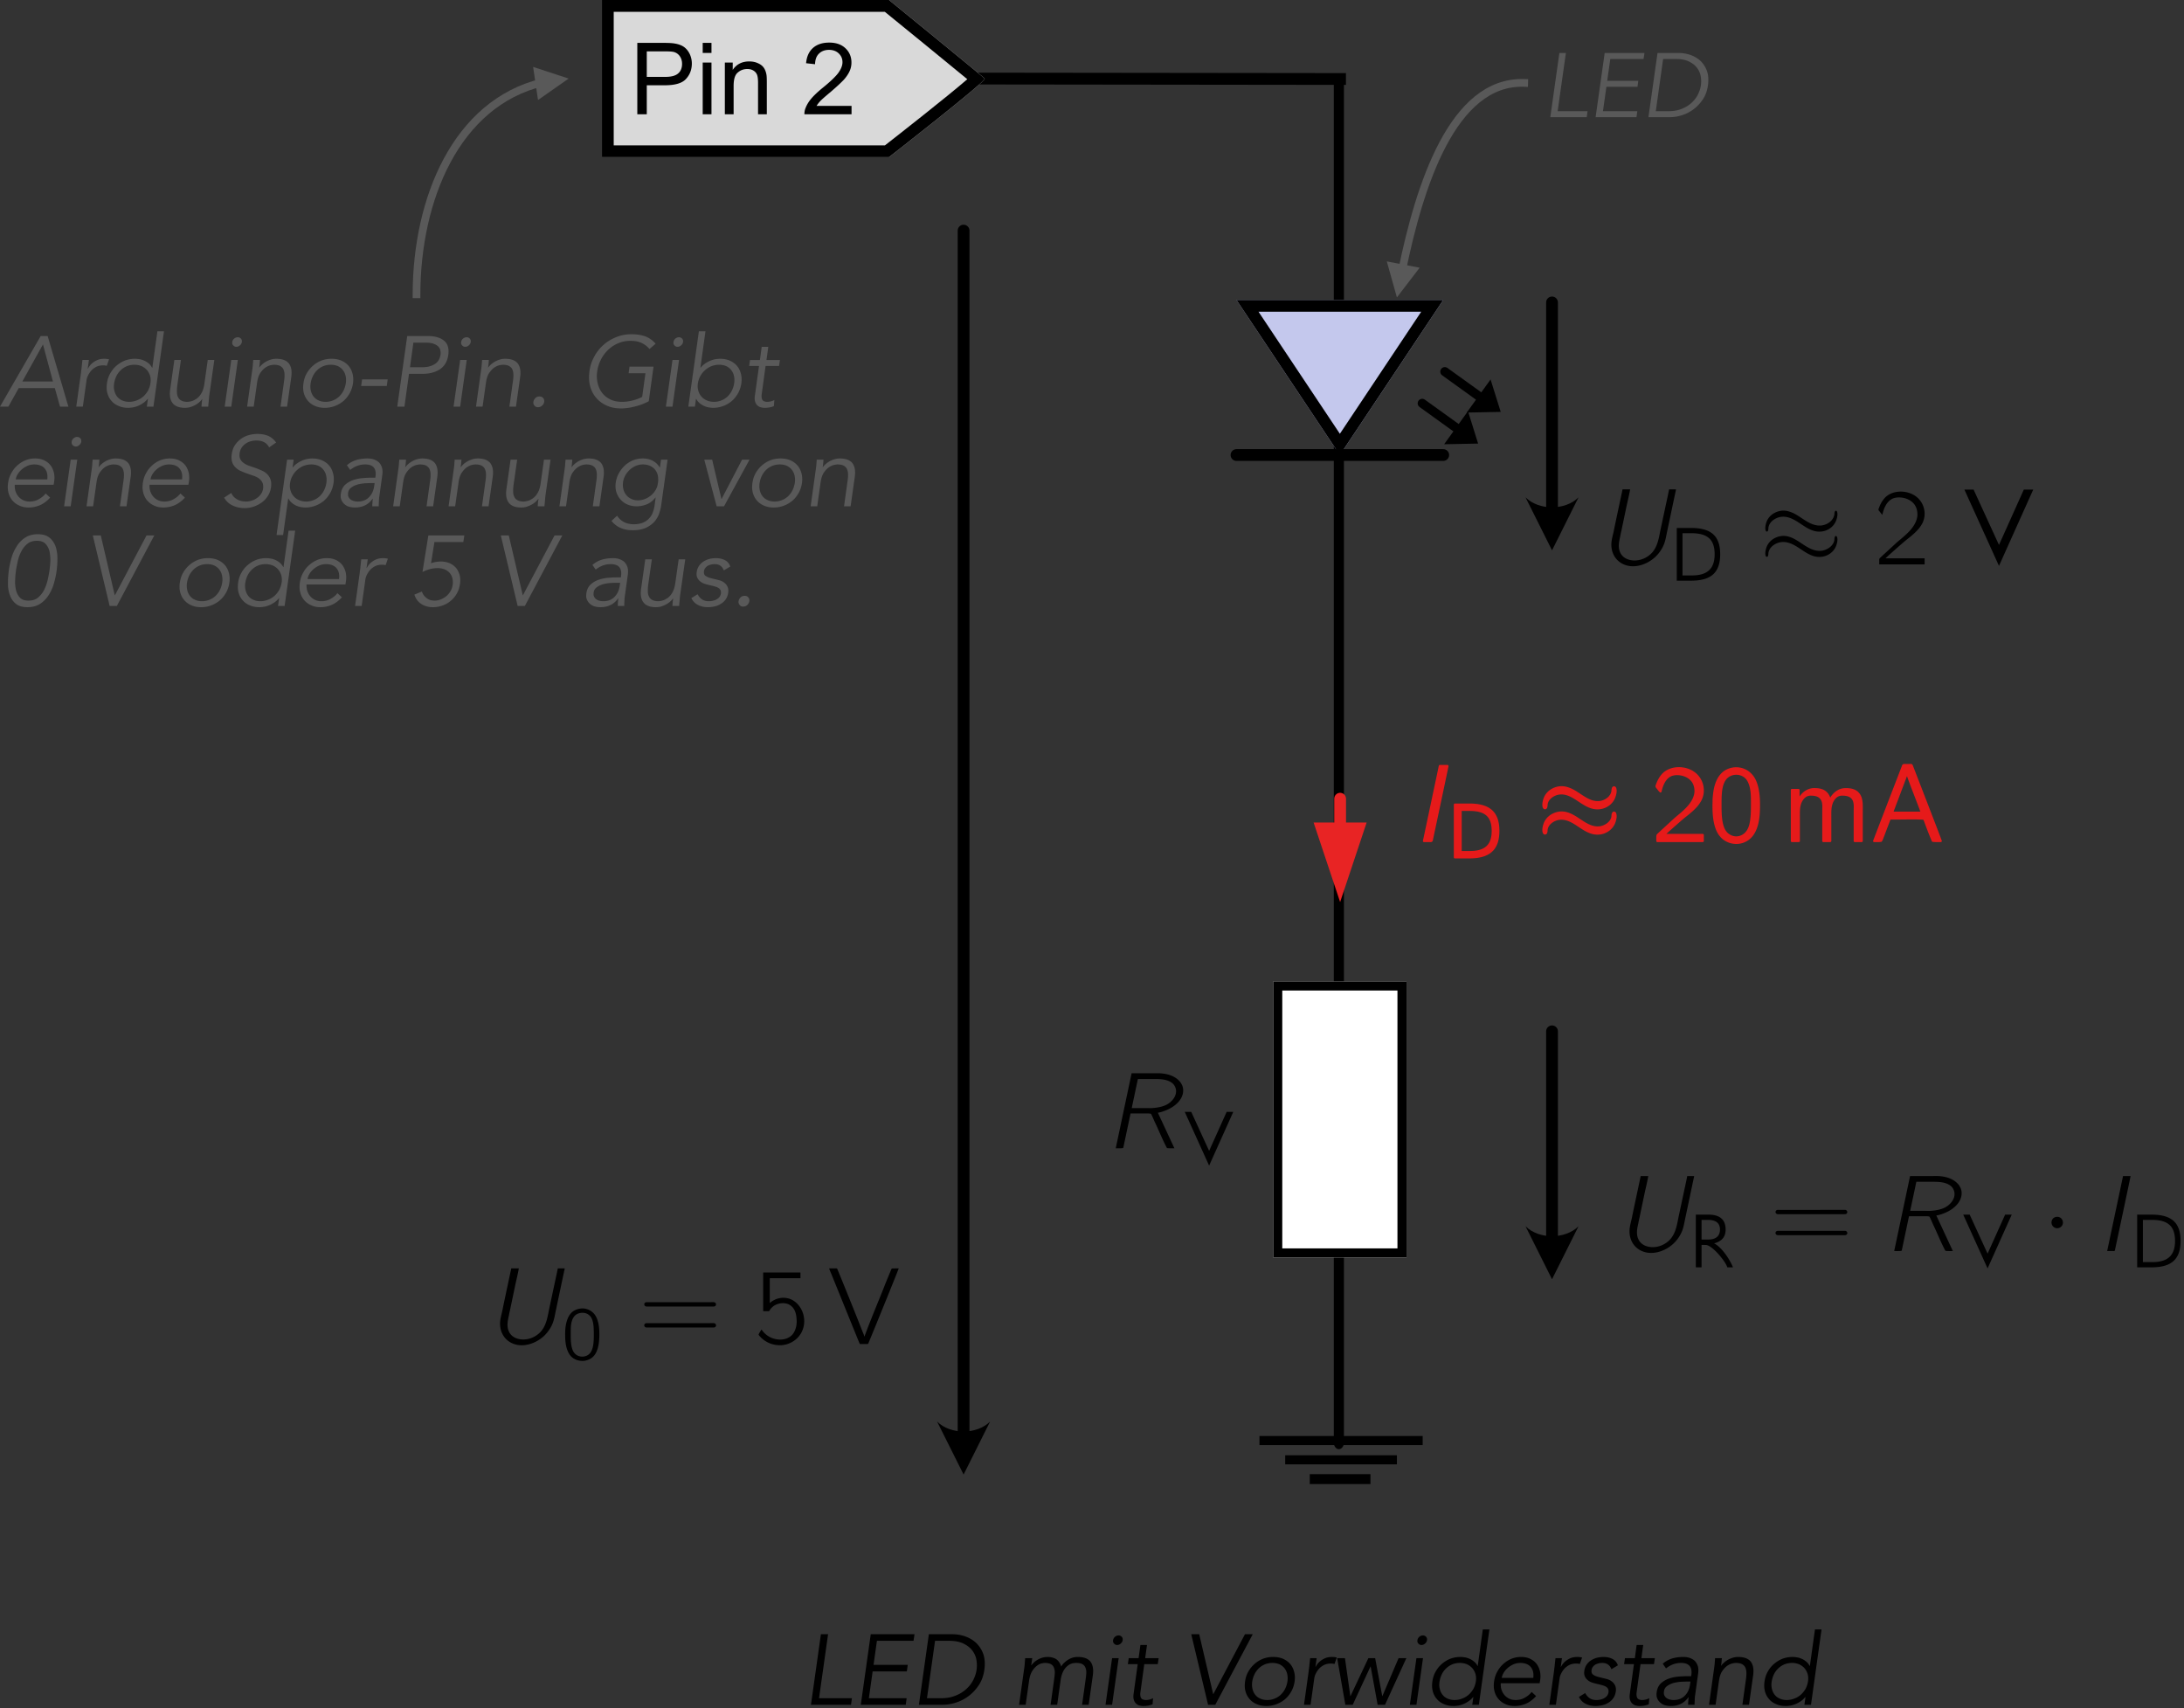 <svg viewBox="0 0 482 377" xmlns="http://www.w3.org/2000/svg" fill-rule="evenodd" clip-rule="evenodd" stroke-linecap="round" stroke-linejoin="bevel" stroke-miterlimit="1.5"><rect x="0" y="0" width="482" height="377" fill="#333333" stroke="none"/><path d="M180.754 374.767h7.26l-.198 1.452h-8.844l2.2-15.576h1.584l-2.002 14.124zm11 0h8.338l-.198 1.452h-9.922l2.2-15.576h9.658l-.22 1.452h-8.074l-.748 5.302h7.546l-.198 1.452h-7.546l-.836 5.918zm12.826 0h3.08c1.188 0 2.244-.176 3.168-.55a7.522 7.522 0 002.376-1.43 7.019 7.019 0 001.584-2.024c.374-.748.638-1.518.748-2.332a7.017 7.017 0 00-.088-2.354 4.757 4.757 0 00-1.012-2.024c-.506-.594-1.166-1.056-1.98-1.43-.814-.352-1.826-.528-3.014-.528h-3.08l-1.782 12.672zm.418-14.124h5.17c.968 0 1.914.154 2.86.484.924.33 1.738.814 2.42 1.452a6.39 6.39 0 011.562 2.442c.33.99.418 2.112.242 3.41s-.572 2.442-1.21 3.41-1.386 1.782-2.244 2.42a9.186 9.186 0 01-2.838 1.474 9.765 9.765 0 01-2.992.484h-5.17l2.2-15.576zm21.032 7.567c.066-.373.11-.77.132-1.143.022-.374.066-.77.088-1.144h1.562l-.22 1.562h.044c.22-.286.462-.55.748-.792a4.81 4.81 0 011.87-.924c.33-.066.638-.11.946-.11.286 0 .572.022.88.088.308.066.594.176.88.308.264.154.506.374.726.66.22.286.396.638.506 1.078.198-.33.418-.616.704-.88s.572-.484.902-.682c.33-.198.66-.33 1.012-.44a4.34 4.34 0 011.056-.132c1.32 0 2.244.352 2.794 1.034.528.704.704 1.694.528 2.992l-.924 6.534h-1.452l.836-6.006c.066-.528.11-.99.088-1.386a2.373 2.373 0 00-.286-1.012c-.154-.286-.396-.484-.704-.638-.33-.132-.726-.198-1.232-.198-.55 0-1.012.11-1.408.308-.396.22-.726.506-1.012.858a3.923 3.923 0 00-.66 1.188 6.287 6.287 0 00-.352 1.408l-.77 5.478h-1.452l.836-6.006c.066-.528.11-.99.088-1.386-.044-.396-.132-.726-.286-1.012-.154-.286-.396-.484-.704-.638-.33-.132-.726-.198-1.232-.198-.088 0-.286.022-.616.088s-.66.22-1.034.484-.748.66-1.078 1.188c-.352.528-.594 1.254-.726 2.2l-.748 5.28h-1.452l1.122-8.008zm21.736-6.247c-.044.308-.198.55-.44.748-.242.22-.506.308-.77.308a.862.862 0 01-.682-.308c-.198-.198-.264-.44-.22-.748a1.2 1.2 0 01.44-.77c.242-.198.506-.286.77-.286s.484.088.682.286c.198.198.264.462.22.77zm-2.332 14.256h-1.452l1.452-10.296h1.452l-1.452 10.296zm10.076-8.976h-2.97l-.836 6.072c-.066.374-.066.704-.022.924.022.242.11.44.22.572.11.132.242.22.44.264.176.066.374.088.594.088.242 0 .506-.044.792-.11.264-.066.506-.176.748-.286l-.11 1.342c-.594.242-1.254.374-2.024.374-.286 0-.55-.044-.836-.11-.308-.066-.55-.22-.77-.418-.22-.198-.396-.484-.506-.836-.11-.352-.132-.814-.044-1.386l.902-6.49h-2.178l.198-1.32h2.178l.396-2.904h1.452l-.396 2.904h2.97l-.198 1.32zm12.232 6.6h.044l6.974-13.2h1.716l-8.272 15.576h-1.584l-3.718-15.576h1.76l3.08 13.2zm16.39-2.773c.088-.571.066-1.1-.044-1.605a3.198 3.198 0 00-.594-1.298 3.096 3.096 0 00-1.1-.88 3.987 3.987 0 00-1.584-.308c-.594 0-1.144.11-1.65.308-.506.22-.968.506-1.342.88a4.696 4.696 0 00-.946 1.298 5.7 5.7 0 00-.506 1.606c-.088.572-.066 1.1.044 1.606s.308.924.594 1.298.638.66 1.1.858c.44.22.968.33 1.562.33a4.2 4.2 0 001.672-.33 4.114 4.114 0 001.342-.858c.374-.374.704-.792.946-1.298a5.7 5.7 0 00.506-1.606zm1.584 0a6.54 6.54 0 01-.704 2.157c-.374.66-.814 1.232-1.364 1.716a6.335 6.335 0 01-1.892 1.122 6.123 6.123 0 01-2.288.418c-.792 0-1.496-.132-2.134-.418a4.072 4.072 0 01-1.562-1.122 4.285 4.285 0 01-.902-1.716c-.176-.66-.198-1.386-.088-2.156.11-.77.33-1.496.704-2.156a6.599 6.599 0 011.386-1.716 6.473 6.473 0 011.87-1.144 6.338 6.338 0 012.244-.396c.814 0 1.518.132 2.156.396.638.286 1.166.66 1.584 1.144.418.484.704 1.056.88 1.716.176.66.22 1.386.11 2.156zm3.058-1.935c.066-.462.11-.924.176-1.386.044-.462.11-1.078.198-1.826h1.43l-.264 1.914h.044c.154-.286.33-.55.55-.814.22-.242.484-.484.792-.682a4.351 4.351 0 011.012-.506 4.27 4.27 0 011.232-.176c.418 0 .77.044 1.078.132l-.506 1.43c-.176-.066-.44-.11-.814-.11-.55 0-1.056.11-1.474.308-.418.22-.792.484-1.1.814-.308.352-.55.704-.726 1.078a3.197 3.197 0 00-.352 1.1l-.814 5.808h-1.452l.99-7.084zm8.052-3.212l1.188 8.36h.044l3.938-8.36h1.496l1.562 8.36h.044l3.564-8.36h1.716l-4.708 10.296h-1.628l-1.54-8.448h-.044l-3.916 8.448h-1.628l-1.804-10.296h1.716zm18.106-3.96c-.044.308-.198.55-.44.748-.242.22-.506.308-.77.308a.862.862 0 01-.682-.308c-.198-.198-.264-.44-.22-.748a1.2 1.2 0 01.44-.77c.242-.198.506-.286.77-.286s.484.088.682.286c.198.198.264.462.22.77zm-2.332 14.256h-1.452l1.452-10.296h1.452l-1.452 10.296zm5.104-5.149c-.088.573-.088 1.1.044 1.607.11.506.308.924.594 1.298s.638.66 1.1.858c.462.22.99.33 1.584.33.594 0 1.144-.11 1.694-.33a4.506 4.506 0 001.43-.858 5.485 5.485 0 001.034-1.298c.264-.506.44-1.034.528-1.606a3.91 3.91 0 00-.066-1.606 3.66 3.66 0 00-.682-1.298 3.639 3.639 0 00-1.188-.88 4.179 4.179 0 00-1.606-.308c-.594 0-1.144.11-1.65.308-.506.22-.968.506-1.342.88a4.356 4.356 0 00-.968 1.298 5.7 5.7 0 00-.506 1.606zm8.668 5.149h-1.452l.242-1.716h-.044c-.286.352-.616.66-.968.902a6.068 6.068 0 01-1.1.616c-.374.154-.77.286-1.144.352a6.4 6.4 0 01-1.078.11c-.814 0-1.518-.132-2.156-.418-.638-.264-1.166-.638-1.562-1.122-.44-.484-.726-1.056-.902-1.716-.176-.66-.198-1.386-.088-2.156.11-.77.33-1.496.704-2.156.374-.66.814-1.232 1.386-1.716a6.473 6.473 0 011.87-1.144 6.372 6.372 0 012.266-.396c.33 0 .682.044 1.056.11s.704.198 1.056.352c.33.154.638.374.924.616.286.242.506.55.704.902h.044l1.122-8.052h1.452l-2.332 16.632zm12.012-5.94c.132-.99-.044-1.782-.55-2.398-.506-.594-1.276-.902-2.332-.902a3.87 3.87 0 00-1.386.264c-.462.198-.88.44-1.254.748s-.704.66-.946 1.056a3.07 3.07 0 00-.484 1.232h6.952zm-7.172 1.188c-.022.506.022.99.176 1.452.154.462.374.836.66 1.166.286.33.638.594 1.056.792.418.198.88.286 1.386.286.77 0 1.474-.176 2.09-.55.616-.352 1.1-.77 1.452-1.232l.99.924c-.726.77-1.474 1.342-2.266 1.672a6.33 6.33 0 01-2.464.506c-.77 0-1.452-.132-2.046-.418a4.165 4.165 0 01-1.54-1.122c-.418-.484-.704-1.056-.88-1.716-.176-.66-.198-1.386-.088-2.156.11-.77.33-1.496.704-2.156a6.032 6.032 0 011.342-1.716 6.138 6.138 0 011.804-1.144 5.603 5.603 0 012.09-.396c.77 0 1.452.132 2.046.418.572.286 1.034.638 1.386 1.1.352.462.594 1.012.748 1.628.132.638.154 1.298.044 2.002l-.11.66h-8.58zm11.704-2.332c.066-.462.11-.924.176-1.386.044-.462.11-1.078.198-1.826h1.43l-.264 1.914h.044c.154-.286.33-.55.55-.814.22-.242.484-.484.792-.682a4.351 4.351 0 011.012-.506 4.27 4.27 0 011.232-.176c.418 0 .77.044 1.078.132l-.506 1.43c-.176-.066-.44-.11-.814-.11-.55 0-1.056.11-1.474.308-.418.22-.792.484-1.1.814-.308.352-.55.704-.726 1.078a3.197 3.197 0 00-.352 1.1l-.814 5.808h-1.452l.99-7.084zm12.716-.77c-.154-.418-.396-.77-.726-1.012-.33-.242-.77-.374-1.298-.374-.242 0-.506.022-.77.088a3.536 3.536 0 00-.726.264c-.22.132-.396.286-.55.484a1.47 1.47 0 00-.308.704c-.066.484.044.836.352 1.056.308.22.792.418 1.452.572l1.43.352c.682.154 1.232.484 1.65.968.418.506.572 1.122.462 1.848-.088.55-.264 1.034-.55 1.43a3.234 3.234 0 01-1.056.99 4.175 4.175 0 01-1.364.572c-.506.11-.99.176-1.496.176-.792 0-1.518-.154-2.134-.462-.638-.286-1.166-.814-1.54-1.54l1.386-.858c.242.462.55.836.968 1.122.396.286.902.418 1.518.418.286 0 .594-.022.902-.11.286-.066.572-.154.814-.308.242-.132.462-.308.638-.528.154-.22.264-.484.308-.77.022-.264 0-.484-.066-.66a1.18 1.18 0 00-.352-.462 2.778 2.778 0 00-.572-.308c-.242-.066-.484-.154-.748-.22l-1.364-.33a5.799 5.799 0 01-.682-.22 2.873 2.873 0 01-.792-.462 2.152 2.152 0 01-.638-.814c-.154-.33-.198-.726-.132-1.21.066-.528.242-.99.506-1.386.264-.396.594-.726.99-.968.374-.242.814-.44 1.298-.572.462-.11.946-.176 1.43-.176.726 0 1.364.132 1.958.418.572.286.99.748 1.232 1.43l-1.43.858zm9.394-1.122h-2.97l-.836 6.072c-.066.374-.066.704-.022.924.022.242.11.44.22.572.11.132.242.22.44.264.176.066.374.088.594.088.242 0 .506-.044.792-.11.264-.066.506-.176.748-.286l-.11 1.342c-.594.242-1.254.374-2.024.374-.286 0-.55-.044-.836-.11-.308-.066-.55-.22-.77-.418-.22-.198-.396-.484-.506-.836-.11-.352-.132-.814-.044-1.386l.902-6.49h-2.178l.198-1.32h2.178l.396-2.904h1.452l-.396 2.904h2.97l-.198 1.32zm7.304 3.85c-.374 0-.814.022-1.364.044-.55.044-1.1.132-1.628.264-.528.154-.99.374-1.386.66-.418.286-.66.704-.726 1.21-.044.33-.022.616.088.858.11.242.264.44.484.594.198.154.44.264.726.33.286.088.572.11.858.11.528 0 1.012-.088 1.43-.264.418-.176.77-.418 1.056-.726a3.74 3.74 0 00.726-1.056 4.77 4.77 0 00.374-1.276l.11-.748h-.748zm.902-1.188l.044-.264c.242-1.782-.528-2.662-2.266-2.662-1.21 0-2.31.396-3.322 1.21l-.726-1.034a5.706 5.706 0 011.958-1.122c.77-.242 1.628-.374 2.596-.374.506 0 .968.066 1.408.22.44.154.814.374 1.122.66.286.308.506.682.66 1.144.132.462.154.99.066 1.628l-.638 4.598c-.066.396-.11.814-.11 1.232-.022.44-.044.792-.044 1.078h-1.408c-.022-.242 0-.528.022-.814.022-.286.044-.572.088-.858h-.044c-.506.682-1.078 1.188-1.716 1.474-.638.308-1.364.462-2.2.462-.462 0-.88-.066-1.298-.176a2.662 2.662 0 01-1.034-.594 2.447 2.447 0 01-.66-.946c-.154-.374-.176-.792-.11-1.298.11-.836.418-1.496.924-1.98a5.178 5.178 0 011.782-1.056 8.556 8.556 0 012.134-.44 23.15 23.15 0 012.046-.088h.726zm6.776-3.982c-.022.286-.044.55-.066.814-.022.286-.066.55-.11.836h.044c.198-.286.44-.528.726-.77s.594-.44.924-.616c.308-.154.66-.286 1.034-.396a4.3 4.3 0 011.034-.132c1.32 0 2.244.352 2.794 1.034.528.704.704 1.694.528 2.992l-.924 6.534h-1.452l.792-5.698c.088-.572.11-1.078.088-1.518a2.804 2.804 0 00-.286-1.122 1.792 1.792 0 00-.77-.682c-.33-.154-.77-.22-1.32-.22-.066 0-.286.022-.616.088-.352.066-.726.22-1.144.484-.418.264-.792.66-1.166 1.188-.374.528-.616 1.254-.748 2.2l-.748 5.28h-1.452l1.122-8.03c.044-.286.088-.638.132-1.056.022-.418.066-.836.088-1.21h1.496zm11 5.147c-.088.573-.088 1.1.044 1.607.11.506.308.924.594 1.298s.638.66 1.1.858c.462.22.99.33 1.584.33.594 0 1.144-.11 1.694-.33a4.506 4.506 0 001.43-.858 5.485 5.485 0 001.034-1.298c.264-.506.44-1.034.528-1.606a3.91 3.91 0 00-.066-1.606 3.66 3.66 0 00-.682-1.298 3.639 3.639 0 00-1.188-.88 4.179 4.179 0 00-1.606-.308c-.594 0-1.144.11-1.65.308-.506.22-.968.506-1.342.88a4.356 4.356 0 00-.968 1.298 5.7 5.7 0 00-.506 1.606zm8.668 5.149h-1.452l.242-1.716h-.044c-.286.352-.616.66-.968.902a6.068 6.068 0 01-1.1.616c-.374.154-.77.286-1.144.352a6.4 6.4 0 01-1.078.11c-.814 0-1.518-.132-2.156-.418-.638-.264-1.166-.638-1.562-1.122-.44-.484-.726-1.056-.902-1.716-.176-.66-.198-1.386-.088-2.156.11-.77.33-1.496.704-2.156.374-.66.814-1.232 1.386-1.716a6.473 6.473 0 011.87-1.144 6.372 6.372 0 012.266-.396c.33 0 .682.044 1.056.11s.704.198 1.056.352c.33.154.638.374.924.616.286.242.506.55.704.902h.044l1.122-8.052h1.452l-2.332 16.632z" fill-rule="nonzero"/><path d="M708.661 1289.59v316.71" fill="none" stroke="#000" stroke-width="3.08" transform="matrix(.726 0 0 .949 -219.006 -1206.036)"/><path d="M348.376 270.606l-5.85 11.7-5.85-11.7c2.925 2.925 8.775 2.925 11.7 0z"/><path d="M342.526 227.592v45.354" fill="none" stroke="#000" stroke-width="2.6"/><path d="M348.376 109.755l-5.85 11.7-5.85-11.7c2.925 2.925 8.775 2.925 11.7 0z"/><path d="M342.526 66.742v45.353" fill="none" stroke="#000" stroke-width="2.6"/><path d="M218.512 313.708l-5.85 11.7-5.85-11.7c2.925 2.925 8.775 2.925 11.7 0z"/><path d="M212.663 50.891v265.156" fill="none" stroke="#000" stroke-width="2.6"/><path d="M216.19 17.336l79.555.096" fill="none" stroke="#000" stroke-width="2.602" stroke-linecap="square" stroke-linejoin="round"/><path d="M217.314 17.34c-.48-.52-21.117-17.343-21.117-17.343h-63.351v34.68h63.351s21.598-16.815 21.117-17.336z" fill="#d9d9d9"/><path d="M217.314 17.34c-.48-.52-21.117-17.343-21.117-17.343h-63.351v34.68h63.351s21.598-16.815 21.117-17.336zM195.273 2.603h-59.828V32.08h59.858c2.859-2.231 13.659-10.687 18.18-14.599-4.46-3.685-15.317-12.53-18.21-14.878z"/><path d="M140.652 25.217V9.465h5.94c1.056 0 1.848.044 2.398.154.77.132 1.43.374 1.936.726.528.374.946.88 1.276 1.54.308.638.484 1.364.484 2.134 0 1.342-.44 2.486-1.298 3.41-.836.924-2.376 1.386-4.62 1.386h-4.026v6.402h-2.09zm2.09-8.25h4.07c1.342 0 2.31-.264 2.86-.77.572-.484.858-1.21.858-2.112 0-.66-.176-1.21-.506-1.694-.33-.462-.77-.77-1.32-.924-.352-.088-.99-.132-1.936-.132h-4.026v5.632zm12.342-5.28V9.465h1.936v2.222h-1.936zm0 13.53V13.799h1.936v11.418h-1.936zm4.888 0V13.799h1.738v1.628c.836-1.254 2.046-1.87 3.63-1.87.682 0 1.32.11 1.892.374.572.242 1.012.572 1.298.968.286.396.484.88.594 1.43.088.352.11.968.11 1.87v7.018h-1.936v-6.93c0-.792-.066-1.386-.22-1.782a1.897 1.897 0 00-.792-.924c-.396-.242-.836-.352-1.342-.352-.836 0-1.54.264-2.134.792-.616.506-.902 1.496-.902 2.97v6.226h-1.936zm27.961-1.848v1.848h-10.406c0-.462.066-.924.242-1.342.264-.704.682-1.408 1.254-2.09.594-.704 1.43-1.496 2.53-2.398 1.716-1.386 2.882-2.508 3.476-3.322.594-.836.902-1.606.902-2.332 0-.77-.264-1.408-.814-1.936-.55-.528-1.276-.792-2.156-.792-.924 0-1.672.286-2.222.836-.572.55-.836 1.342-.858 2.332l-1.98-.22c.132-1.474.638-2.596 1.54-3.388.88-.77 2.068-1.166 3.564-1.166 1.518 0 2.706.418 3.586 1.254.88.836 1.32 1.892 1.32 3.124a4.48 4.48 0 01-.374 1.848c-.264.616-.682 1.254-1.276 1.936-.616.66-1.606 1.584-2.992 2.772-1.166.968-1.914 1.628-2.244 1.98-.33.352-.594.704-.814 1.056h7.722z" fill-rule="nonzero"/><g fill="none" stroke="#000" stroke-linecap="square" stroke-linejoin="round"><path d="M278.958 317.905h34.018m-28.336 4.251h22.652" stroke-width="2.002"/><path d="M1405.51 1057.09h29.53" stroke-width="4.56" transform="matrix(.393 0 0 .48 -262.41 -180.993)"/></g><path d="M301.61 181.52l-5.85 17.55-5.85-17.55h11.7z" fill="#e82424"/><path d="M295.76 176.26v8.771" fill="none" stroke="#e82424" stroke-width="2.6"/><path fill="#fff" d="M280.991 216.588h29.421V277.5h-29.42z"/><path d="M310.412 216.588h-29.42v60.913h29.42v-60.913zm-27.42 1.999v56.909h25.42v-56.91h-25.42z"/><path d="M295.703 100.414L272.887 66.19h45.631l-22.815 34.224z" fill="#c4c8ed"/><path d="M295.703 100.414L272.887 66.19h45.631l-22.815 34.224zm-17.957-31.625l17.957 26.94 17.957-26.94h-35.914z"/><path d="M318.518 100.414h-45.63" fill="none" stroke="#000" stroke-width="2.598"/><path d="M323.976 90.734l2.24 7.157-7.5.147 5.26-7.304z"/><path d="M313.875 89.007l8.445 6.08" fill="none" stroke="#000" stroke-width="2"/><path d="M328.963 83.74l2.24 7.158-7.498.146 5.258-7.304z"/><path d="M318.863 82.014l8.445 6.08" fill="none" stroke="#000" stroke-width="2"/><path d="M249.74 236.854l-3.5 16.546c.546 0 1.144.024 1.618-.048l.072-.168 1.576-7.462h3.336c.406 0 .86-.022 1.17.072.308.55.546 1.146.808 1.74.932 1.91 1.716 3.96 2.72 5.818.5.072 1.072.048 1.644.048l-3.648-7.844c.526-.072 1.026-.238 1.526-.428 1.194-.432 2.362-1.144 3.172-2.146.786-.954 1.144-2.242.69-3.41a4.675 4.675 0 00-.428-.762c-1.004-1.242-2.528-1.836-4.506-1.956-.5-.022-.978 0-1.478 0h-4.77zm.027 7.678l1.36-6.414h3.574c1.144 0 2.36.022 3.41.526.714.356 1.19.834 1.406 1.74.262 1.5-.906 2.834-2.17 3.456-.978.454-2.028.62-3.1.692-.428.024-.834 0-1.262 0h-3.218m22.412.834h-1.462l-3.87 8.61-3.95-8.61h-1.428l5.378 11.868 5.332-11.868m-159.352 34.545c-.05.334-1.528 7.106-1.932 9.18-.19.882-.452 1.764-.524 2.644-.12 2.004.762 3.532 2.05 4.366 2.502 1.618 5.886.5 7.842-1.478.764-.788 1.386-1.718 1.766-2.744.332-.928.476-1.932.692-2.91l1.524-7.222.238-1.12c.05-.238.122-.476.144-.716H123.1c-.046.334-.478 2.312-.618 2.956l-1.22 5.7c-.38 1.788-.592 3.694-1.786 5.15-1.072 1.288-2.788 2.024-4.456 1.86-1.17-.12-2.244-.67-2.72-1.766-.5-1.098-.262-2.314 0-3.456.072-.382.144-.764.238-1.144l1.266-6.032c.118-.478.666-2.888.69-3.268h-1.668m15.434 8.849c-.403.05-.79.12-1.16.286-1.75.674-2.371 2.958-2.371 5.212 0 .352 0 .69.016 1.044.054 1.562.406 3.09 1.298 4.034.736.756 1.83 1.074 2.856.974.622-.068 1.158-.302 1.616-.59 1.428-1.006 1.764-3.09 1.764-5.344 0-1.85-.322-3.516-1.228-4.522-.69-.756-1.766-1.194-2.79-1.094zm1.429 1.228c.168.1.338.236.488.37.622.622.824 1.83.856 2.94 0 .238.018.456.018.69v.858c0 1.446-.134 2.84-.774 3.7-.842 1.094-2.622 1.124-3.512.034a2.411 2.411 0 01-.438-.792c-.304-.858-.37-1.934-.37-3.008v-.86c0-.216.016-.418.016-.638 0-1.328.338-2.64 1.228-3.208.656-.406 1.682-.522 2.488-.086m12.844-2.59a.464.464 0 00.046.906c.144.048.31.022.454.022h14.328c.19 0 .382 0 .524-.14.286-.262.094-.762-.286-.812-.336-.022-.666 0-1 0h-13.664c-.118 0-.284-.022-.402.024zm-.288 4.84c-.166.264 0 .62.288.692.14.046.284.024.428.024h14.424c.192 0 .358 0 .5-.144.31-.286.094-.762-.308-.812-.334-.022-.67 0-1.004 0H142.96c-.31 0-.546-.022-.716.24m26.189-11.421v8.538h.906c.118 0 .284.022.382-.026.118-.072.19-.262.262-.36a4.22 4.22 0 01.524-.57c1.098-.954 3.028-1.12 4.076-.214.882.692 1.144 1.788 1.216 2.86.144 1.432-.284 2.766-.928 3.482-1.242 1.358-3.41 1.334-4.936.55a4.88 4.88 0 01-1.862-1.672h-.022c-.072.122-.622.956-.622 1.096 0 .098.098.19.144.262 1.05 1.242 2.672 2.172 4.842 2.1 1.57-.096 3.05-.858 4.006-2.1 1.38-1.786 1.406-4.336.19-6.222-.454-.714-1.096-1.334-1.86-1.714-1.6-.788-3.552-.454-4.866.736v-5.48h6.772v-1.266h-8.224m14.562-.907c.144.526.406 1.026.598 1.528l3.192 7.866 2.576 6.344.288.69c.046.094.072.238.19.262.144.022.31 0 .454 0h.834c.356 0 .5.048.596-.334l.284-.69c1.17-2.79 6.272-15.378 6.344-15.666-.524 0-1.05 0-1.528.026l-.14.236-1.266 3.076c-1.524 3.912-3.168 7.702-4.624 11.684h-.048c-.072-.452-.31-.834-.452-1.24l-.86-2.194c-.334-.856-4.576-11.398-4.672-11.516-.096-.118-.334-.072-.454-.072h-1.312" fill-rule="nonzero"/><path d="M4.93 84.191h6.753l-2.2-8.184-4.554 8.184zm-3.08 5.544H0L8.977 74.16h1.54l4.576 15.576h-1.848l-1.144-4.092H4.137L1.85 89.735zm15.971-7.084c.066-.462.11-.924.176-1.386.044-.462.11-1.078.198-1.826h1.43l-.264 1.914h.044c.154-.286.33-.55.55-.814.22-.242.484-.484.792-.682a4.351 4.351 0 011.012-.506 4.27 4.27 0 011.232-.176c.418 0 .77.044 1.078.132l-.506 1.43c-.176-.066-.44-.11-.814-.11-.55 0-1.056.11-1.474.308-.418.22-.792.484-1.1.814-.308.352-.55.704-.726 1.078a3.197 3.197 0 00-.352 1.1l-.814 5.808h-1.452l.99-7.084zm7.37 1.936c-.088.572-.088 1.1.044 1.606.11.506.308.924.594 1.298s.638.66 1.1.858c.462.22.99.33 1.584.33.594 0 1.144-.11 1.694-.33a4.506 4.506 0 001.43-.858 5.485 5.485 0 001.034-1.298c.264-.506.44-1.034.528-1.606a3.91 3.91 0 00-.066-1.606 3.66 3.66 0 00-.682-1.298 3.639 3.639 0 00-1.188-.88 4.179 4.179 0 00-1.606-.308c-.594 0-1.144.11-1.65.308-.506.22-.968.506-1.342.88a4.356 4.356 0 00-.968 1.298 5.7 5.7 0 00-.506 1.606zm8.668 5.148h-1.452l.242-1.716h-.044c-.286.352-.616.66-.968.902a6.068 6.068 0 01-1.1.616c-.374.154-.77.286-1.144.352a6.4 6.4 0 01-1.078.11c-.814 0-1.518-.132-2.156-.418-.638-.264-1.166-.638-1.562-1.122-.44-.484-.726-1.056-.902-1.716-.176-.66-.198-1.386-.088-2.156.11-.77.33-1.496.704-2.156.374-.66.814-1.232 1.386-1.716a6.473 6.473 0 011.87-1.144 6.372 6.372 0 012.266-.396c.33 0 .682.044 1.056.11s.704.198 1.056.352c.33.154.638.374.924.616.286.242.506.55.704.902h.044l1.122-8.052h1.452L33.86 89.735zm10.604 0l.066-.836c.022-.264.066-.528.11-.814h-.044c-.198.286-.44.528-.726.77a4.13 4.13 0 01-.924.594c-.33.176-.682.308-1.034.418a4.62 4.62 0 01-1.056.132c-1.32 0-2.244-.352-2.772-1.056-.528-.682-.704-1.672-.528-2.97l.924-6.534h1.452l-.814 5.698a9.337 9.337 0 00-.066 1.518c.022.44.132.814.308 1.1.154.308.418.528.748.682.33.176.77.242 1.32.242.044 0 .154-.022.352-.044.176-.022.396-.066.638-.154.242-.066.484-.198.77-.374.286-.154.55-.396.814-.682.242-.286.484-.66.682-1.1.176-.44.33-.968.418-1.606l.748-5.28h1.452l-1.144 8.03c-.022.286-.066.638-.088 1.056-.044.418-.088.836-.11 1.21h-1.496zm8.91-14.255c-.044.307-.198.55-.44.747-.242.22-.506.308-.77.308a.862.862 0 01-.682-.308c-.198-.198-.264-.44-.22-.748a1.2 1.2 0 01.44-.77c.242-.198.506-.286.77-.286s.484.088.682.286c.198.198.264.462.22.77zm-2.332 14.255h-1.452l1.452-10.296h1.452l-1.452 10.296zm6.336-10.295c-.022.285-.044.55-.066.813-.022.286-.066.55-.11.836h.044c.198-.286.44-.528.726-.77s.594-.44.924-.616c.308-.154.66-.286 1.034-.396a4.3 4.3 0 011.034-.132c1.32 0 2.244.352 2.794 1.034.528.704.704 1.694.528 2.992l-.924 6.534h-1.452l.792-5.698c.088-.572.11-1.078.088-1.518a2.804 2.804 0 00-.286-1.122 1.792 1.792 0 00-.77-.682c-.33-.154-.77-.22-1.32-.22-.066 0-.286.022-.616.088-.352.066-.726.22-1.144.484-.418.264-.792.66-1.166 1.188-.374.528-.616 1.254-.748 2.2l-.748 5.28h-1.452l1.122-8.03c.044-.286.088-.638.132-1.056.022-.418.066-.836.088-1.21h1.496zm18.943 5.147c.087-.572.065-1.1-.045-1.606a3.198 3.198 0 00-.594-1.298 3.096 3.096 0 00-1.1-.88 3.987 3.987 0 00-1.584-.308c-.594 0-1.144.11-1.65.308-.506.22-.968.506-1.342.88a4.696 4.696 0 00-.946 1.298 5.7 5.7 0 00-.506 1.606c-.088.572-.066 1.1.044 1.606s.308.924.594 1.298.638.66 1.1.858c.44.22.968.33 1.562.33a4.2 4.2 0 001.672-.33 4.114 4.114 0 001.342-.858c.374-.374.704-.792.946-1.298a5.7 5.7 0 00.506-1.606zm1.583 0a6.54 6.54 0 01-.704 2.156c-.374.66-.814 1.232-1.364 1.716a6.335 6.335 0 01-1.892 1.122 6.123 6.123 0 01-2.288.418c-.792 0-1.496-.132-2.134-.418a4.072 4.072 0 01-1.562-1.122 4.285 4.285 0 01-.902-1.716c-.176-.66-.198-1.386-.088-2.156.11-.77.33-1.496.704-2.156a6.599 6.599 0 011.386-1.716 6.473 6.473 0 011.87-1.144 6.338 6.338 0 012.244-.396c.814 0 1.518.132 2.156.396.638.286 1.166.66 1.584 1.144.418.484.704 1.056.88 1.716.176.66.22 1.386.11 2.156zm7.458.594h-5.654l.198-1.452h5.654l-.198 1.452zm5.126-4.136h2.552c.704 0 1.32-.066 1.826-.22a4.426 4.426 0 001.254-.594c.33-.242.572-.528.748-.858.176-.33.286-.682.352-1.056a3.35 3.35 0 00-.044-1.056 1.762 1.762 0 00-.528-.858c-.264-.242-.638-.44-1.1-.594-.462-.132-1.056-.198-1.76-.198h-2.552l-.748 5.434zm-.616-6.886h4.532c1.584 0 2.794.352 3.608 1.034.814.682 1.122 1.738.924 3.124-.198 1.408-.814 2.464-1.804 3.146-1.012.682-2.31 1.034-3.916 1.034h-2.948l-1.012 7.238h-1.584l2.2-15.576zm14.014 1.321c-.044.307-.198.55-.44.747-.242.22-.506.308-.77.308a.862.862 0 01-.682-.308c-.198-.198-.264-.44-.22-.748a1.2 1.2 0 01.44-.77c.242-.198.506-.286.77-.286s.484.088.682.286c.198.198.264.462.22.77zm-2.332 14.255h-1.452l1.452-10.296h1.452l-1.452 10.296zm6.337-10.295l-.067.813c-.022.286-.066.55-.11.836h.044c.198-.286.44-.528.726-.77s.594-.44.924-.616c.308-.154.66-.286 1.034-.396a4.3 4.3 0 011.034-.132c1.32 0 2.244.352 2.794 1.034.528.704.704 1.694.528 2.992l-.924 6.534h-1.452l.792-5.698c.088-.572.11-1.078.088-1.518a2.804 2.804 0 00-.286-1.122 1.792 1.792 0 00-.77-.682c-.33-.154-.77-.22-1.32-.22-.066 0-.286.022-.616.088-.352.066-.726.22-1.144.484-.418.264-.792.66-1.166 1.188-.374.528-.616 1.254-.748 2.2l-.748 5.28h-1.452l1.122-8.03c.044-.286.088-.638.132-1.056.022-.418.066-.836.088-1.21h1.496zm12.21 9.24c-.045.307-.199.571-.44.813a1.335 1.335 0 01-.925.374c-.352 0-.616-.132-.792-.374a.992.992 0 01-.22-.814c.044-.308.198-.594.44-.836s.55-.352.902-.352.616.11.814.352c.198.242.264.528.22.836zm23.23-11.66a5.036 5.036 0 00-1.693-1.32c-.682-.33-1.518-.485-2.486-.485-.99 0-1.914.176-2.75.55a7.39 7.39 0 00-2.222 1.474 7.847 7.847 0 00-1.562 2.134 8.175 8.175 0 00-.814 2.574c-.132.902-.11 1.738.088 2.552.176.814.506 1.54.968 2.156.462.616 1.056 1.1 1.804 1.474.726.374 1.606.55 2.596.55a9.51 9.51 0 002.376-.308 8.759 8.759 0 002.09-.792l.726-5.214h-3.718l.198-1.452h5.302l-1.056 7.634c-.946.506-1.98.902-3.058 1.166-1.1.286-2.134.418-3.08.418-1.166 0-2.2-.198-3.124-.616-.946-.418-1.716-.99-2.332-1.716-.638-.726-1.078-1.584-1.342-2.574-.264-.99-.308-2.09-.154-3.278a9.142 9.142 0 011.078-3.278 9.134 9.134 0 012.068-2.596c.814-.726 1.76-1.276 2.816-1.694 1.034-.418 2.134-.616 3.3-.616 1.254 0 2.288.176 3.168.506.836.352 1.584.88 2.178 1.584l-1.364 1.166zm7.415-1.54c-.044.307-.198.55-.44.747-.242.22-.506.308-.77.308a.862.862 0 01-.682-.308c-.198-.198-.264-.44-.22-.748a1.2 1.2 0 01.44-.77c.242-.198.506-.286.77-.286s.484.088.682.286c.198.198.264.462.22.77zm-2.332 14.255h-1.452l1.452-10.296h1.452l-1.452 10.296zm13.618-5.148c.088-.572.066-1.1-.044-1.606a3.198 3.198 0 00-.594-1.298 3.096 3.096 0 00-1.1-.88 3.987 3.987 0 00-1.584-.308 4.82 4.82 0 00-1.694.308 4.9 4.9 0 00-1.408.88c-.418.374-.77.792-1.034 1.298a4.642 4.642 0 00-.55 1.606c-.088.572-.066 1.1.088 1.606.132.506.352.924.682 1.298.308.374.704.66 1.166.858.462.22 1.012.33 1.606.33a4.2 4.2 0 001.672-.33 4.114 4.114 0 001.342-.858c.374-.374.704-.792.946-1.298a5.7 5.7 0 00.506-1.606zm-7.788-11.484h1.452l-1.122 8.052h.044c.286-.352.594-.66.968-.902a6.068 6.068 0 011.1-.616 5.504 5.504 0 011.122-.352 6.4 6.4 0 011.078-.11c.814 0 1.518.132 2.156.396.638.286 1.166.66 1.584 1.144.418.484.704 1.056.88 1.716.176.66.22 1.386.11 2.156a6.54 6.54 0 01-.704 2.156c-.374.66-.814 1.232-1.364 1.716a6.073 6.073 0 01-1.892 1.122 6.123 6.123 0 01-2.288.418c-.33 0-.682-.044-1.034-.11a4.258 4.258 0 01-1.056-.352 4.229 4.229 0 01-.924-.616c-.286-.242-.506-.55-.704-.902h-.044l-.242 1.716h-1.452l2.332-16.632zm17.688 7.657h-2.97l-.836 6.071c-.066.374-.066.704-.022.924.022.242.11.44.22.572.11.132.242.22.44.264.176.066.374.088.594.088.242 0 .506-.044.792-.11.264-.066.506-.176.748-.286l-.11 1.342c-.594.242-1.254.374-2.024.374-.286 0-.55-.044-.836-.11-.308-.066-.55-.22-.77-.418-.22-.198-.396-.484-.506-.836-.11-.352-.132-.814-.044-1.386l.902-6.49h-2.178l.198-1.32h2.178l.396-2.904h1.452l-.396 2.904h2.97l-.198 1.32zM10.43 105.794c.131-.99-.045-1.782-.55-2.398-.507-.594-1.277-.902-2.333-.902a3.87 3.87 0 00-1.386.264c-.462.198-.88.44-1.254.748s-.704.66-.946 1.056a3.07 3.07 0 00-.484 1.232h6.952zm-7.173 1.188c-.022.506.022.99.176 1.452.154.462.374.836.66 1.166.286.33.638.594 1.056.792.418.198.88.286 1.386.286.77 0 1.474-.176 2.09-.55.616-.352 1.1-.77 1.452-1.232l.99.924c-.726.77-1.474 1.342-2.266 1.672a6.33 6.33 0 01-2.464.506c-.77 0-1.452-.132-2.046-.418a4.165 4.165 0 01-1.54-1.122c-.418-.484-.704-1.056-.88-1.716-.176-.66-.198-1.386-.088-2.156.11-.77.33-1.496.704-2.156a6.032 6.032 0 011.342-1.716 6.138 6.138 0 011.804-1.144 5.603 5.603 0 012.09-.396c.77 0 1.452.132 2.046.418.572.286 1.034.638 1.386 1.1.352.462.594 1.012.748 1.628.132.638.154 1.298.044 2.002l-.11.66h-8.58zm14.674-9.504c-.044.308-.198.55-.44.748-.242.22-.506.308-.77.308a.862.862 0 01-.682-.308c-.198-.198-.264-.44-.22-.748a1.2 1.2 0 01.44-.77c.242-.198.506-.286.77-.286s.484.088.682.286c.198.198.264.462.22.77zM15.6 111.734h-1.452l1.452-10.296h1.452L15.6 111.734zm6.335-10.296c-.022.286-.044.55-.066.814-.022.286-.066.55-.11.836h.044c.198-.286.44-.528.726-.77s.594-.44.924-.616c.308-.154.66-.286 1.034-.396a4.3 4.3 0 011.034-.132c1.32 0 2.244.352 2.794 1.034.528.704.704 1.694.528 2.992l-.924 6.534h-1.452l.792-5.698c.088-.572.11-1.078.088-1.518a2.804 2.804 0 00-.286-1.122 1.792 1.792 0 00-.77-.682c-.33-.154-.77-.22-1.32-.22-.066 0-.286.022-.616.088-.352.066-.726.22-1.144.484-.418.264-.792.66-1.166 1.188-.374.528-.616 1.254-.748 2.2l-.748 5.28h-1.452l1.122-8.03c.044-.286.088-.638.132-1.056.022-.418.066-.836.088-1.21h1.496zm18.238 4.356c.132-.99-.044-1.782-.55-2.398-.506-.594-1.276-.902-2.332-.902a3.87 3.87 0 00-1.386.264c-.462.198-.88.44-1.254.748s-.704.66-.946 1.056a3.07 3.07 0 00-.484 1.232h6.952zm-7.172 1.188c-.022.506.022.99.176 1.452.154.462.374.836.66 1.166.286.33.638.594 1.056.792.418.198.88.286 1.386.286.77 0 1.474-.176 2.09-.55.616-.352 1.1-.77 1.452-1.232l.99.924c-.726.77-1.474 1.342-2.266 1.672a6.33 6.33 0 01-2.464.506c-.77 0-1.452-.132-2.046-.418a4.165 4.165 0 01-1.54-1.122c-.418-.484-.704-1.056-.88-1.716-.176-.66-.198-1.386-.088-2.156.11-.77.33-1.496.704-2.156a6.032 6.032 0 011.342-1.716 6.138 6.138 0 011.804-1.144 5.603 5.603 0 012.09-.396c.77 0 1.452.132 2.046.418.572.286 1.034.638 1.386 1.1.352.462.594 1.012.748 1.628.132.638.154 1.298.044 2.002l-.11.66h-8.58zm26.4-8.25c-.528-1.012-1.452-1.518-2.794-1.518-.418 0-.814.044-1.232.154-.418.11-.792.286-1.122.506-.352.242-.66.528-.902.88a3.061 3.061 0 00-.462 1.276c-.066.528-.022.968.154 1.298.176.352.44.638.792.88.33.242.726.44 1.188.594.462.154.924.33 1.408.484.462.176.924.374 1.386.572.44.198.836.462 1.166.792.308.33.572.726.726 1.188.154.484.198 1.078.088 1.782a4.593 4.593 0 01-.726 1.892 5.053 5.053 0 01-1.386 1.43c-.55.374-1.122.682-1.76.88a6.416 6.416 0 01-1.892.308c-.946 0-1.826-.176-2.64-.55-.814-.352-1.452-.946-1.936-1.76l1.584-1.034c.242.572.66 1.034 1.21 1.364.55.352 1.254.528 2.068.528.396 0 .792-.066 1.21-.198.418-.11.792-.308 1.144-.55.352-.242.66-.528.902-.88s.418-.748.484-1.21c.066-.55.022-.99-.154-1.364a2.522 2.522 0 00-.77-.902 4.77 4.77 0 00-1.21-.594c-.462-.154-.924-.33-1.386-.484a12.983 12.983 0 01-1.386-.55 3.645 3.645 0 01-1.166-.792 2.75 2.75 0 01-.748-1.188c-.154-.462-.198-1.056-.088-1.782.11-.748.33-1.408.704-1.958a5.367 5.367 0 011.342-1.386 5.15 5.15 0 011.716-.814 7.01 7.01 0 011.892-.264c.88 0 1.672.132 2.354.418.682.286 1.276.77 1.782 1.474l-1.54 1.078zm12.629 7.854c.087-.572.065-1.1-.045-1.606a3.198 3.198 0 00-.594-1.298 3.096 3.096 0 00-1.1-.88 3.987 3.987 0 00-1.584-.308 4.82 4.82 0 00-1.694.308 4.9 4.9 0 00-1.408.88c-.418.374-.77.792-1.034 1.298a4.642 4.642 0 00-.55 1.606c-.088.572-.066 1.1.088 1.606.132.506.352.924.682 1.298.308.374.704.66 1.166.858.462.22 1.012.33 1.606.33a4.2 4.2 0 001.672-.33 4.114 4.114 0 001.342-.858c.374-.374.704-.792.946-1.298a5.7 5.7 0 00.506-1.606zm-8.669-5.148h1.452l-.242 1.716h.044c.286-.352.594-.66.968-.902a6.068 6.068 0 011.1-.616 5.504 5.504 0 011.122-.352 6.4 6.4 0 011.078-.11c.814 0 1.518.132 2.156.396.638.286 1.166.66 1.584 1.144.418.484.704 1.056.88 1.716.176.66.22 1.386.11 2.156a6.54 6.54 0 01-.704 2.156c-.374.66-.814 1.232-1.364 1.716a6.073 6.073 0 01-1.892 1.122 6.123 6.123 0 01-2.288.418c-.33 0-.682-.044-1.034-.11a4.258 4.258 0 01-1.056-.352 4.229 4.229 0 01-.924-.616c-.286-.242-.506-.55-.704-.902h-.044l-1.122 8.052H61.03l2.332-16.632zm18.569 5.17c-.375 0-.815.022-1.365.044-.55.044-1.1.132-1.628.264-.528.154-.99.374-1.386.66-.418.286-.66.704-.726 1.21-.044.33-.022.616.088.858.11.242.264.44.484.594.198.154.44.264.726.33.286.088.572.11.858.11.528 0 1.012-.088 1.43-.264.418-.176.77-.418 1.056-.726a3.74 3.74 0 00.726-1.056 4.77 4.77 0 00.374-1.276l.11-.748h-.748zm.901-1.188l.044-.264c.242-1.782-.528-2.662-2.266-2.662-1.21 0-2.31.396-3.322 1.21l-.726-1.034a5.706 5.706 0 011.958-1.122c.77-.242 1.628-.374 2.596-.374.506 0 .968.066 1.408.22.44.154.814.374 1.122.66.286.308.506.682.66 1.144.132.462.154.99.066 1.628l-.638 4.598c-.066.396-.11.814-.11 1.232-.022.44-.044.792-.044 1.078h-1.408c-.022-.242 0-.528.022-.814.022-.286.044-.572.088-.858h-.044c-.506.682-1.078 1.188-1.716 1.474-.638.308-1.364.462-2.2.462-.462 0-.88-.066-1.298-.176a2.662 2.662 0 01-1.034-.594 2.447 2.447 0 01-.66-.946c-.154-.374-.176-.792-.11-1.298.11-.836.418-1.496.924-1.98a5.178 5.178 0 011.782-1.056 8.556 8.556 0 012.134-.44 23.15 23.15 0 012.046-.088h.726zm6.776-3.982c-.022.286-.044.55-.066.814-.022.286-.066.55-.11.836h.044c.198-.286.44-.528.726-.77s.594-.44.924-.616c.308-.154.66-.286 1.034-.396a4.3 4.3 0 011.034-.132c1.32 0 2.244.352 2.794 1.034.528.704.704 1.694.528 2.992l-.924 6.534h-1.452l.792-5.698c.088-.572.11-1.078.088-1.518a2.804 2.804 0 00-.286-1.122 1.792 1.792 0 00-.77-.682c-.33-.154-.77-.22-1.32-.22-.066 0-.286.022-.616.088-.352.066-.726.22-1.144.484-.418.264-.792.66-1.166 1.188-.374.528-.616 1.254-.748 2.2l-.748 5.28h-1.452l1.122-8.03c.044-.286.088-.638.132-1.056.022-.418.066-.836.088-1.21h1.496zm12.233 0l-.067.814c-.022.286-.066.55-.11.836h.044c.198-.286.44-.528.726-.77s.594-.44.924-.616c.308-.154.66-.286 1.034-.396a4.3 4.3 0 011.034-.132c1.32 0 2.244.352 2.794 1.034.528.704.704 1.694.528 2.992l-.924 6.534h-1.452l.792-5.698c.088-.572.11-1.078.088-1.518a2.804 2.804 0 00-.286-1.122 1.792 1.792 0 00-.77-.682c-.33-.154-.77-.22-1.32-.22-.066 0-.286.022-.616.088-.352.066-.726.22-1.144.484-.418.264-.792.66-1.166 1.188-.374.528-.616 1.254-.748 2.2l-.748 5.28h-1.452l1.122-8.03c.044-.286.088-.638.132-1.056.022-.418.066-.836.088-1.21h1.496zm16.83 10.296c.021-.286.043-.55.065-.836.022-.264.066-.528.11-.814h-.044c-.198.286-.44.528-.726.77a4.13 4.13 0 01-.924.594c-.33.176-.682.308-1.034.418a4.62 4.62 0 01-1.056.132c-1.32 0-2.244-.352-2.772-1.056-.528-.682-.704-1.672-.528-2.97l.924-6.534h1.452l-.814 5.698a9.337 9.337 0 00-.066 1.518c.022.44.132.814.308 1.1.154.308.418.528.748.682.33.176.77.242 1.32.242.044 0 .154-.022.352-.044.176-.022.396-.066.638-.154.242-.066.484-.198.77-.374.286-.154.55-.396.814-.682.242-.286.484-.66.682-1.1.176-.44.33-.968.418-1.606l.748-5.28h1.452l-1.144 8.03c-.022.286-.066.638-.088 1.056-.044.418-.088.836-.11 1.21h-1.496zm7.633-10.296c-.022.286-.044.55-.066.814-.022.286-.066.55-.11.836h.044c.198-.286.44-.528.726-.77s.594-.44.924-.616c.308-.154.66-.286 1.034-.396a4.3 4.3 0 011.034-.132c1.32 0 2.244.352 2.794 1.034.528.704.704 1.694.528 2.992l-.924 6.534h-1.452l.792-5.698c.088-.572.11-1.078.088-1.518a2.804 2.804 0 00-.286-1.122 1.792 1.792 0 00-.77-.682c-.33-.154-.77-.22-1.32-.22-.066 0-.286.022-.616.088-.352.066-.726.22-1.144.484-.418.264-.792.66-1.166 1.188-.374.528-.616 1.254-.748 2.2l-.748 5.28h-1.452l1.122-8.03c.044-.286.088-.638.132-1.056.022-.418.066-.836.088-1.21h1.496zm11.198 5.016c-.066.55-.044 1.056.088 1.518.11.484.33.902.616 1.254.286.374.66.66 1.1.858.418.22.902.33 1.452.33.528 0 1.034-.088 1.562-.286a4.776 4.776 0 001.364-.814c.418-.33.748-.748 1.034-1.232.286-.484.44-1.034.506-1.628a5.102 5.102 0 00-.044-1.54 3.3 3.3 0 00-.594-1.254 3.177 3.177 0 00-1.122-.858 3.987 3.987 0 00-1.584-.308c-.55 0-1.056.11-1.54.308-.506.22-.946.506-1.342.858a5.41 5.41 0 00-.99 1.254c-.264.484-.44.99-.506 1.54zm-1.298 7.348c.33.572.836 1.034 1.474 1.386.638.33 1.364.506 2.2.506.726 0 1.364-.11 1.914-.308.55-.22.99-.506 1.364-.88.374-.374.66-.792.858-1.276a7.672 7.672 0 00.44-1.584l.242-1.848h-.044c-.55.704-1.188 1.21-1.914 1.496a5.945 5.945 0 01-2.2.44c-.748 0-1.43-.132-2.046-.396a4.34 4.34 0 01-2.464-2.75c-.198-.638-.242-1.342-.132-2.09.11-.748.33-1.452.704-2.09a6.628 6.628 0 011.32-1.694 6.138 6.138 0 011.804-1.144 5.863 5.863 0 012.156-.396c.308 0 .638.022.968.088.33.066.66.154.99.308.33.154.638.352.946.594.286.264.572.594.814.99h.044l.242-1.716h1.452l-1.43 10.208c-.088.55-.242 1.144-.462 1.782a5.67 5.67 0 01-1.056 1.738c-.484.528-1.1.968-1.87 1.32-.77.352-1.738.528-2.904.528-2.002 0-3.564-.682-4.664-2.068l1.254-1.144zm23.584-2.068h-1.628l-2.728-10.296h1.738l2.046 8.668h.044l4.51-8.668h1.65l-5.632 10.296zm15.62-5.148c.088-.572.066-1.1-.044-1.606a3.198 3.198 0 00-.594-1.298 3.096 3.096 0 00-1.1-.88 3.987 3.987 0 00-1.584-.308c-.594 0-1.144.11-1.65.308-.506.22-.968.506-1.342.88a4.696 4.696 0 00-.946 1.298 5.7 5.7 0 00-.506 1.606c-.088.572-.066 1.1.044 1.606s.308.924.594 1.298.638.66 1.1.858c.44.22.968.33 1.562.33a4.2 4.2 0 001.672-.33 4.114 4.114 0 001.342-.858c.374-.374.704-.792.946-1.298a5.7 5.7 0 00.506-1.606zm1.584 0a6.54 6.54 0 01-.704 2.156c-.374.66-.814 1.232-1.364 1.716a6.335 6.335 0 01-1.892 1.122 6.123 6.123 0 01-2.288.418c-.792 0-1.496-.132-2.134-.418a4.072 4.072 0 01-1.562-1.122 4.285 4.285 0 01-.902-1.716c-.176-.66-.198-1.386-.088-2.156.11-.77.33-1.496.704-2.156a6.599 6.599 0 011.386-1.716 6.473 6.473 0 011.87-1.144 6.338 6.338 0 012.244-.396c.814 0 1.518.132 2.156.396.638.286 1.166.66 1.584 1.144.418.484.704 1.056.88 1.716.176.66.22 1.386.11 2.156zm4.752-5.148c-.022.286-.044.55-.066.814-.022.286-.066.55-.11.836h.044c.198-.286.44-.528.726-.77s.594-.44.924-.616c.308-.154.66-.286 1.034-.396a4.3 4.3 0 011.034-.132c1.32 0 2.244.352 2.794 1.034.528.704.704 1.694.528 2.992l-.924 6.534h-1.452l.792-5.698c.088-.572.11-1.078.088-1.518a2.804 2.804 0 00-.286-1.122 1.792 1.792 0 00-.77-.682c-.33-.154-.77-.22-1.32-.22-.066 0-.286.022-.616.088-.352.066-.726.22-1.144.484-.418.264-.792.66-1.166 1.188-.374.528-.616 1.254-.748 2.2l-.748 5.28h-1.452l1.122-8.03c.044-.286.088-.638.132-1.056.022-.418.066-.836.088-1.21h1.496zM8.141 119.344c-.858 0-1.562.22-2.112.682a5.095 5.095 0 00-1.342 1.694 8.126 8.126 0 00-.77 2.156c-.176.77-.308 1.452-.396 2.068a18.18 18.18 0 00-.176 2.068 7.66 7.66 0 00.176 2.156c.154.682.44 1.232.858 1.694.418.462 1.056.682 1.914.682.858 0 1.562-.22 2.112-.682.55-.462.99-1.012 1.342-1.694.33-.682.594-1.386.77-2.156.176-.77.308-1.452.396-2.068a24.54 24.54 0 00.198-2.068 9.733 9.733 0 00-.176-2.156 3.678 3.678 0 00-.88-1.694c-.418-.462-1.056-.682-1.914-.682zm.198-1.452c1.122 0 1.98.264 2.596.77.616.506 1.056 1.166 1.342 1.958.264.792.396 1.672.396 2.618s-.066 1.848-.176 2.706c-.11.858-.308 1.76-.572 2.706a9.652 9.652 0 01-1.144 2.618c-.506.792-1.122 1.452-1.892 1.958-.77.506-1.694.77-2.816.77-1.122 0-1.98-.264-2.596-.77-.616-.506-1.056-1.166-1.32-1.958-.286-.792-.418-1.672-.396-2.618 0-.946.066-1.848.176-2.706.11-.858.308-1.782.572-2.728a9.513 9.513 0 011.144-2.596 6.119 6.119 0 011.87-1.958c.77-.506 1.694-.77 2.816-.77zm16.984 13.464h.044l6.974-13.2h1.716l-8.272 15.576h-1.584l-3.718-15.576h1.76l3.08 13.2zm23.716-2.772c.088-.572.066-1.1-.044-1.606a3.198 3.198 0 00-.594-1.298 3.096 3.096 0 00-1.1-.88 3.987 3.987 0 00-1.584-.308c-.594 0-1.144.11-1.65.308-.506.22-.968.506-1.342.88a4.696 4.696 0 00-.946 1.298 5.7 5.7 0 00-.506 1.606c-.088.572-.066 1.1.044 1.606s.308.924.594 1.298.638.66 1.1.858c.44.22.968.33 1.562.33a4.2 4.2 0 001.672-.33 4.114 4.114 0 001.342-.858c.374-.374.704-.792.946-1.298a5.7 5.7 0 00.506-1.606zm1.584 0a6.54 6.54 0 01-.704 2.156c-.374.66-.814 1.232-1.364 1.716a6.335 6.335 0 01-1.892 1.122 6.123 6.123 0 01-2.288.418c-.792 0-1.496-.132-2.134-.418a4.072 4.072 0 01-1.562-1.122 4.285 4.285 0 01-.902-1.716c-.176-.66-.198-1.386-.088-2.156.11-.77.33-1.496.704-2.156a6.599 6.599 0 011.386-1.716 6.473 6.473 0 011.87-1.144 6.338 6.338 0 012.244-.396c.814 0 1.518.132 2.156.396.638.286 1.166.66 1.584 1.144.418.484.704 1.056.88 1.716.176.66.22 1.386.11 2.156zm3.52 0c-.088.572-.088 1.1.044 1.606.11.506.308.924.594 1.298s.638.66 1.1.858c.462.22.99.33 1.584.33.594 0 1.144-.11 1.694-.33a4.506 4.506 0 001.43-.858 5.485 5.485 0 001.034-1.298c.264-.506.44-1.034.528-1.606a3.91 3.91 0 00-.066-1.606 3.66 3.66 0 00-.682-1.298 3.639 3.639 0 00-1.188-.88 4.179 4.179 0 00-1.606-.308c-.594 0-1.144.11-1.65.308-.506.22-.968.506-1.342.88a4.356 4.356 0 00-.968 1.298 5.7 5.7 0 00-.506 1.606zm8.668 5.148H61.36l.242-1.716h-.044c-.286.352-.616.66-.968.902a6.068 6.068 0 01-1.1.616c-.374.154-.77.286-1.144.352a6.4 6.4 0 01-1.078.11c-.814 0-1.518-.132-2.156-.418-.638-.264-1.166-.638-1.562-1.122-.44-.484-.726-1.056-.902-1.716-.176-.66-.198-1.386-.088-2.156.11-.77.33-1.496.704-2.156.374-.66.814-1.232 1.386-1.716a6.473 6.473 0 011.87-1.144 6.372 6.372 0 012.266-.396c.33 0 .682.044 1.056.11s.704.198 1.056.352c.33.154.638.374.924.616.286.242.506.55.704.902h.044l1.122-8.052h1.452l-2.332 16.632zm12.012-5.94c.132-.99-.044-1.782-.55-2.398-.506-.594-1.276-.902-2.332-.902a3.87 3.87 0 00-1.386.264c-.462.198-.88.44-1.254.748s-.704.66-.946 1.056a3.07 3.07 0 00-.484 1.232h6.952zm-7.172 1.188c-.022.506.022.99.176 1.452.154.462.374.836.66 1.166.286.33.638.594 1.056.792.418.198.88.286 1.386.286.77 0 1.474-.176 2.09-.55.616-.352 1.1-.77 1.452-1.232l.99.924c-.726.77-1.474 1.342-2.266 1.672a6.33 6.33 0 01-2.464.506c-.77 0-1.452-.132-2.046-.418a4.165 4.165 0 01-1.54-1.122c-.418-.484-.704-1.056-.88-1.716-.176-.66-.198-1.386-.088-2.156.11-.77.33-1.496.704-2.156a6.032 6.032 0 011.342-1.716 6.138 6.138 0 011.804-1.144 5.603 5.603 0 012.09-.396c.77 0 1.452.132 2.046.418.572.286 1.034.638 1.386 1.1.352.462.594 1.012.748 1.628.132.638.154 1.298.044 2.002l-.11.66h-8.58zm11.704-2.332c.066-.462.11-.924.176-1.386.044-.462.11-1.078.198-1.826h1.43l-.264 1.914h.044c.154-.286.33-.55.55-.814.22-.242.484-.484.792-.682a4.351 4.351 0 011.012-.506 4.27 4.27 0 011.232-.176c.418 0 .77.044 1.078.132l-.506 1.43c-.176-.066-.44-.11-.814-.11-.55 0-1.056.11-1.474.308-.418.22-.792.484-1.1.814-.308.352-.55.704-.726 1.078a3.197 3.197 0 00-.352 1.1l-.814 5.808h-1.452l.99-7.084zm22.902-7.04h-6.38l-.748 4.686c.352-.132.704-.22 1.078-.286a6.104 6.104 0 011.078-.088 5.01 5.01 0 011.958.374c.55.242 1.012.594 1.408 1.034.374.462.616.99.792 1.584.154.616.176 1.276.066 2.002-.11.748-.33 1.43-.682 2.046a5.553 5.553 0 01-1.32 1.606 5.83 5.83 0 01-1.826 1.056 6.31 6.31 0 01-2.134.374c-.99 0-1.826-.242-2.552-.704-.748-.462-1.254-1.166-1.54-2.068l1.65-.682c.22.616.572 1.1 1.056 1.452.462.374 1.056.55 1.738.55.506 0 .968-.088 1.43-.286.44-.176.836-.418 1.21-.726.352-.308.66-.682.902-1.1.242-.418.396-.88.462-1.364a4.186 4.186 0 00-.066-1.496 3.095 3.095 0 00-.638-1.188 3.047 3.047 0 00-1.122-.748 4.028 4.028 0 00-1.496-.264c-.55 0-1.122.066-1.694.22a8.828 8.828 0 00-1.65.638l1.298-8.074h7.942l-.22 1.452zm13.112 11.748h.044l6.974-13.2h1.716l-8.272 15.576h-1.584l-3.718-15.576h1.76l3.08 13.2zm20.746-2.75c-.374 0-.814.022-1.364.044-.55.044-1.1.132-1.628.264-.528.154-.99.374-1.386.66-.418.286-.66.704-.726 1.21-.044.33-.022.616.088.858.11.242.264.44.484.594.198.154.44.264.726.33.286.088.572.11.858.11.528 0 1.012-.088 1.43-.264.418-.176.77-.418 1.056-.726a3.74 3.74 0 00.726-1.056 4.77 4.77 0 00.374-1.276l.11-.748h-.748zm.902-1.188l.044-.264c.242-1.782-.528-2.662-2.266-2.662-1.21 0-2.31.396-3.322 1.21l-.726-1.034a5.706 5.706 0 011.958-1.122c.77-.242 1.628-.374 2.596-.374.506 0 .968.066 1.408.22.44.154.814.374 1.122.66.286.308.506.682.66 1.144.132.462.154.99.066 1.628l-.638 4.598c-.066.396-.11.814-.11 1.232-.022.44-.044.792-.044 1.078h-1.408c-.022-.242 0-.528.022-.814.022-.286.044-.572.088-.858h-.044c-.506.682-1.078 1.188-1.716 1.474-.638.308-1.364.462-2.2.462-.462 0-.88-.066-1.298-.176a2.662 2.662 0 01-1.034-.594 2.447 2.447 0 01-.66-.946c-.154-.374-.176-.792-.11-1.298.11-.836.418-1.496.924-1.98a5.178 5.178 0 011.782-1.056 8.556 8.556 0 012.134-.44 23.15 23.15 0 012.046-.088h.726zm11.374 6.314l.066-.836c.022-.264.066-.528.11-.814h-.044c-.198.286-.44.528-.726.77a4.13 4.13 0 01-.924.594c-.33.176-.682.308-1.034.418a4.62 4.62 0 01-1.056.132c-1.32 0-2.244-.352-2.772-1.056-.528-.682-.704-1.672-.528-2.97l.924-6.534h1.452l-.814 5.698a9.337 9.337 0 00-.066 1.518c.022.44.132.814.308 1.1.154.308.418.528.748.682.33.176.77.242 1.32.242.044 0 .154-.022.352-.044.176-.022.396-.066.638-.154.242-.066.484-.198.77-.374.286-.154.55-.396.814-.682.242-.286.484-.66.682-1.1.176-.44.33-.968.418-1.606l.748-5.28h1.452l-1.144 8.03c-.022.286-.066.638-.088 1.056-.044.418-.088.836-.11 1.21h-1.496zm11.352-7.854c-.154-.418-.396-.77-.726-1.012-.33-.242-.77-.374-1.298-.374-.242 0-.506.022-.77.088a3.536 3.536 0 00-.726.264c-.22.132-.396.286-.55.484a1.47 1.47 0 00-.308.704c-.066.484.044.836.352 1.056.308.22.792.418 1.452.572l1.43.352c.682.154 1.232.484 1.65.968.418.506.572 1.122.462 1.848-.088.55-.264 1.034-.55 1.43a3.234 3.234 0 01-1.056.99 4.175 4.175 0 01-1.364.572c-.506.11-.99.176-1.496.176-.792 0-1.518-.154-2.134-.462-.638-.286-1.166-.814-1.54-1.54l1.386-.858c.242.462.55.836.968 1.122.396.286.902.418 1.518.418.286 0 .594-.022.902-.11.286-.066.572-.154.814-.308.242-.132.462-.308.638-.528.154-.22.264-.484.308-.77.022-.264 0-.484-.066-.66a1.18 1.18 0 00-.352-.462 2.778 2.778 0 00-.572-.308c-.242-.066-.484-.154-.748-.22l-1.364-.33a5.799 5.799 0 01-.682-.22 2.873 2.873 0 01-.792-.462 2.152 2.152 0 01-.638-.814c-.154-.33-.198-.726-.132-1.21.066-.528.242-.99.506-1.386.264-.396.594-.726.99-.968.374-.242.814-.44 1.298-.572.462-.11.946-.176 1.43-.176.726 0 1.364.132 1.958.418.572.286.99.748 1.232 1.43l-1.43.858zm5.632 6.798c-.044.308-.198.572-.44.814a1.335 1.335 0 01-.924.374c-.352 0-.616-.132-.792-.374a.992.992 0 01-.22-.814c.044-.308.198-.594.44-.836s.55-.352.902-.352.616.11.814.352c.198.242.264.528.22.836zM343.766 24.537h6.6l-.18 1.32h-8.04l2-14.16h1.44l-1.82 12.84zm10 0h7.58l-.18 1.32h-9.02l2-14.16h8.78l-.2 1.32h-7.34l-.68 4.82h6.86l-.18 1.32h-6.86l-.76 5.38zm11.66 0h2.8c1.08 0 2.04-.16 2.88-.5.84-.32 1.56-.76 2.16-1.3a6.38 6.38 0 001.44-1.84c.34-.68.58-1.38.68-2.12.1-.74.06-1.44-.08-2.14-.16-.68-.46-1.3-.92-1.84s-1.06-.96-1.8-1.3c-.74-.32-1.66-.48-2.74-.48h-2.8l-1.62 11.52zm.38-12.84h4.7c.88 0 1.74.14 2.6.44.84.3 1.58.74 2.2 1.32.62.6 1.1 1.34 1.42 2.22.3.9.38 1.92.22 3.1-.16 1.18-.52 2.22-1.1 3.1-.58.88-1.26 1.62-2.04 2.2a8.35 8.35 0 01-2.58 1.34c-.94.3-1.84.44-2.72.44h-4.7l2-14.16z" fill="#595959" fill-rule="nonzero"/><path d="M117.658 14.766l7.843 2.571-6.763 4.732-1.08-7.303z" fill="#595959"/><path d="M91.922 64.941c.038-20.932 8.696-42.113 27.737-46.74" fill="none" stroke="#595959" stroke-width="1.7" stroke-linecap="square" stroke-linejoin="round"/><path d="M313.31 59.079l-5.017 6.554-2.234-7.946 7.25 1.392z" fill="#595959"/><path d="M336.384 18.294c-15.807-.509-23.125 22.701-26.978 41.539" fill="none" stroke="#595959" stroke-width="1.7" stroke-linecap="square" stroke-linejoin="round"/><path d="M317.772 169.047l-.38 1.812-3.122 14.734h1.238c.12 0 .358.046.43-.072.072-.118.094-.31.12-.454.07-.308 3.362-15.806 3.384-16.02h-1.67m11.676 14.312c0 3.162-1.566 4.676-4.994 4.676h-2.1v-9.314h2.1c3.428.032 4.994 1.394 4.994 4.638zm1.224 0c0-4.15-2.114-5.8-6.436-5.8h-3.144v11.634h3.144c4.322 0 6.436-1.68 6.436-5.834m13.62-9.617c-1.55.17-2.982 1.122-3.456 2.672-.144.454-.242.954-.192 1.432.022.166.07.428.264.5.356.094.402-.478.402-.788.168-1.452 1.668-2.312 2.838-2.456 1.216-.144 2.338.334 3.362.954 1.572.956 3.1 2.312 5.032 2.312.258 0 .546-.022.808-.072 1.478-.284 2.694-1.356 3.05-2.812.122-.404.192-.882.122-1.288-.024-.14-.072-.356-.24-.428-.356-.098-.404.524-.404.81-.05.214-.096.43-.19.622-.452 1.024-1.6 1.69-2.696 1.812-2.216.212-3.932-1.504-5.744-2.506-.882-.476-1.932-.858-2.956-.764zm0 5.582c-1.55.166-2.982 1.118-3.456 2.668-.144.454-.242.954-.192 1.432.022.166.07.428.264.5.356.094.402-.478.402-.788.168-1.452 1.668-2.312 2.838-2.456 1.216-.14 2.338.334 3.362.956 1.572.954 3.1 2.314 5.032 2.314.258 0 .546-.026.808-.072 1.478-.288 2.694-1.36 3.05-2.816.122-.404.192-.856.122-1.262-.024-.166-.072-.382-.24-.454-.356-.094-.404.524-.404.812-.168 1.428-1.74 2.312-2.862 2.432-2.24.238-3.98-1.504-5.794-2.504-.88-.502-1.906-.858-2.93-.762m22.172-4.674c.308-1.408.928-2.98 2.336-3.6.548-.214 1.144-.264 1.716-.214 1.17.094 2.338.594 3.05 1.572.504.716.694 1.622.622 2.504-.31 2.574-2.838 4.388-4.482 5.794l-3.29 3.028-.406.38c-.216.216-.238.216-.238.644v.834h10.014v-1.334h-8.632c.762-.74 3.934-3.528 4.362-3.862 1.384-1.122 2.956-2.266 3.792-3.91.956-1.908.452-4.294-1.166-5.674-1.864-1.622-5.15-1.766-6.988-.048-.618.62-1.096 1.406-1.406 2.288-.048.144-.166.334-.144.5.024.144.168.262.24.36.192.238.382.524.62.738m14.234-4.364c-1.62 1.122-2.216 3.194-2.406 5.054-.048.43-.098.858-.098 1.286 0 .432-.022.886-.022 1.314 0 2.74.404 5.268 1.788 6.7 1.216 1.308 3.338 1.762 5.032.978 1.262-.55 2.05-1.622 2.524-2.91.622-1.694.67-3.506.67-5.268 0-2.55-.428-5.006-1.67-6.366-1.452-1.67-3.908-2.004-5.818-.788zm4.746 1.406c.356.382.572.86.764 1.36.474 1.36.452 2.862.452 4.29 0 2.1 0 4.722-1.002 6.128-.526.764-1.36 1.264-2.266 1.334-1.048.072-2.072-.452-2.67-1.286-.978-1.406-1.024-3.792-1.024-5.914 0-2.024 0-4.242.978-5.602 1.024-1.5 3.432-1.74 4.768-.31m11.498 5.006h-.026v-2.358h-1.452v11.252h1.524v-5.196c0-1.194-.072-2.41.454-3.506.262-.548.668-1.048 1.216-1.334.452-.216.93-.238 1.43-.192.69.048 1.382.238 1.834.814.644.808.478 1.978.478 2.93v6.484h1.526v-5.196c0-1.194-.072-2.41.452-3.506.264-.548.67-1.048 1.216-1.334.454-.216.932-.238 1.432-.192.69.048 1.384.238 1.838.814.64.808.474 1.978.474 2.93v6.484h1.526v-6.318c0-1.454.144-3.076-.738-4.1-.55-.69-1.384-.928-2.24-1-.644-.05-1.314 0-1.91.262-.976.454-1.74 1.31-2.122 2.288-.068-.216-.094-.454-.166-.668-.428-1.144-1.288-1.788-2.718-1.882-.404-.026-.81-.05-1.216.046-.906.166-1.69.738-2.24 1.454-.216.31-.478.668-.572 1.024m16.68 8.895h1.076l.428-.046.19-.36 1.742-4.574c2.478.046 5.17-.098 7.534.046l.19.31c.572 1.55 1.144 3.1 1.788 4.578.524.072 1.144.046 1.74.046-.55-1.55-6.344-16.497-6.344-16.497-.046-.098-.068-.242-.19-.264-.14-.024-.284 0-.428 0h-.81c-.36 0-.502-.05-.596.336a13327.4 13327.4 0 00-6.32 16.425zm7.248-15.019c1.028 2.979 2.218 5.84 3.29 8.773h-6.602l3.312-8.773" stroke="#e61a1a" stroke-width=".48" stroke-linecap="butt" stroke-linejoin="round" stroke-miterlimit="2" fill="#e61a1a" fill-rule="nonzero"/><path d="M362.091 259.533c-.05.334-1.528 7.106-1.932 9.18-.19.882-.452 1.764-.524 2.644-.12 2.004.762 3.532 2.05 4.366 2.502 1.618 5.886.5 7.842-1.478.764-.788 1.386-1.718 1.766-2.744.332-.928.476-1.932.692-2.91l1.524-7.222.238-1.12c.05-.238.122-.476.144-.716h-1.526c-.046.334-.478 2.312-.618 2.956l-1.22 5.7c-.38 1.788-.592 3.694-1.786 5.15-1.072 1.288-2.788 2.024-4.456 1.86-1.17-.12-2.244-.67-2.72-1.766-.5-1.098-.262-2.314 0-3.456.072-.382.144-.764.238-1.144l1.266-6.032c.118-.478.666-2.888.69-3.268h-1.668m17.5 11.807c0 1.48-.976 2.2-2.554 2.2h-1.512v-4.333h1.512c1.528.032 2.554.604 2.554 2.134zm2.874 8.339c-.822-1.984-2.572-4.488-4.168-5.296 1.934-.504 2.54-1.662 2.54-3.042 0-2.322-1.43-3.296-3.784-3.296h-2.79v11.634h1.262v-4.96l.906.016c1.448 0 4.472 3.734 4.776 4.944h1.258m9.732-12.659a.464.464 0 00.046.906c.144.048.31.022.454.022h14.328c.19 0 .382 0 .524-.14.286-.262.094-.762-.286-.812-.336-.022-.666 0-1 0H392.6c-.118 0-.284-.022-.402.024zm-.288 4.84c-.166.264 0 .62.288.692.14.046.284.024.428.024h14.424c.192 0 .358 0 .5-.144.31-.286.094-.762-.308-.812-.334-.022-.67 0-1.004 0h-13.612c-.31 0-.546-.022-.716.24m29.634-12.327l-3.502 16.546c.546 0 1.144.024 1.618-.048l.072-.168 1.576-7.462h3.336c.406 0 .86-.022 1.17.072.308.55.546 1.146.808 1.74.932 1.91 1.716 3.96 2.72 5.818.5.072 1.072.048 1.644.048l-3.648-7.844c.526-.072 1.026-.238 1.526-.428 1.194-.432 2.362-1.144 3.172-2.146.786-.954 1.144-2.242.69-3.41a4.675 4.675 0 00-.428-.762c-1.004-1.242-2.528-1.836-4.506-1.956-.5-.022-.978 0-1.478 0h-4.77zm.026 7.678l1.36-6.414h3.574c1.144 0 2.36.022 3.41.526.716.356 1.19.834 1.406 1.74.262 1.5-.906 2.834-2.17 3.456-.978.454-2.028.62-3.1.692-.428.024-.834 0-1.262 0h-3.218m22.412.834h-1.462l-3.87 8.61-3.95-8.61h-1.428l5.378 11.868 5.332-11.868m8.916 1.143c-.382.742.046 1.67.882 1.838.428.072.74-.05 1.002-.24.594-.428.666-1.31.166-1.86-.166-.19-.406-.31-.668-.38-.644-.094-1.166.19-1.382.642m15.646-9.655l-.38 1.812-3.122 14.734h1.238c.12 0 .358.046.43-.072.072-.118.094-.31.12-.454.07-.308 3.362-15.806 3.384-16.02h-1.67m11.477 14.312c0 3.162-1.567 4.676-4.995 4.676h-2.1v-9.314h2.1c3.428.032 4.994 1.394 4.994 4.638zm1.223 0c0-4.15-2.114-5.8-6.436-5.8h-3.144v11.634h3.144c4.322 0 6.436-1.68 6.436-5.834M358.085 107.997c-.05.334-1.528 7.106-1.932 9.18-.19.882-.452 1.764-.524 2.644-.12 2.004.762 3.532 2.05 4.366 2.502 1.618 5.886.5 7.842-1.478.764-.788 1.386-1.718 1.766-2.744.332-.928.476-1.932.692-2.91l1.524-7.222.238-1.12c.05-.238.122-.476.144-.716h-1.526c-.046.334-.478 2.312-.618 2.956l-1.22 5.7c-.38 1.788-.592 3.694-1.786 5.15-1.072 1.288-2.788 2.024-4.456 1.86-1.17-.12-2.244-.67-2.72-1.766-.5-1.098-.262-2.314 0-3.456.072-.382.144-.764.238-1.144l1.266-6.032c.118-.478.666-2.888.69-3.268h-1.668m20.328 14.313c0 3.161-1.566 4.675-4.994 4.675h-2.1v-9.314h2.1c3.428.032 4.994 1.394 4.994 4.638zm1.224 0c0-4.15-2.116-5.8-6.436-5.8h-3.144v11.633h3.144c4.32 0 6.436-1.68 6.436-5.834m13.62-9.616c-1.55.17-2.982 1.122-3.456 2.672-.144.454-.242.954-.192 1.432.022.166.07.428.264.5.356.094.402-.478.402-.788.168-1.452 1.668-2.312 2.838-2.456 1.216-.144 2.338.334 3.362.954 1.572.956 3.1 2.312 5.032 2.312.258 0 .546-.022.808-.072 1.478-.284 2.694-1.356 3.05-2.812.122-.404.192-.882.122-1.288-.024-.14-.072-.356-.24-.428-.356-.098-.404.524-.404.81-.05.214-.096.43-.19.622-.452 1.024-1.6 1.69-2.696 1.812-2.216.212-3.932-1.504-5.744-2.506-.882-.476-1.932-.858-2.956-.764zm0 5.582c-1.55.166-2.982 1.118-3.456 2.668-.144.454-.242.954-.192 1.432.022.166.07.428.264.5.356.094.402-.478.402-.788.168-1.452 1.668-2.312 2.838-2.456 1.216-.14 2.338.334 3.362.956 1.572.954 3.1 2.314 5.032 2.314.258 0 .546-.026.808-.072 1.478-.288 2.694-1.36 3.05-2.816.122-.404.192-.856.122-1.262-.024-.166-.072-.382-.24-.454-.356-.094-.404.524-.404.812-.168 1.428-1.74 2.312-2.862 2.432-2.24.238-3.98-1.504-5.794-2.504-.88-.502-1.906-.858-2.93-.762m22.173-4.675c.307-1.407.927-2.98 2.335-3.6.548-.213 1.144-.263 1.716-.213 1.17.094 2.338.594 3.05 1.572.504.716.694 1.622.622 2.504-.31 2.574-2.838 4.388-4.48 5.794l-3.292 3.028-.406.38c-.216.216-.238.216-.238.644v.834h10.014v-1.334h-8.632c.762-.74 3.934-3.528 4.362-3.862 1.384-1.122 2.956-2.266 3.792-3.91.956-1.908.452-4.294-1.166-5.674-1.864-1.622-5.15-1.766-6.988-.048-.618.62-1.096 1.406-1.406 2.288-.048.144-.166.334-.144.5.024.144.168.262.24.36.192.238.382.524.62.738m33.294-5.554h-2.076l-5.482 12.206-5.602-12.206h-2.028l7.63 16.83 7.558-16.83" fill-rule="nonzero"/></svg>